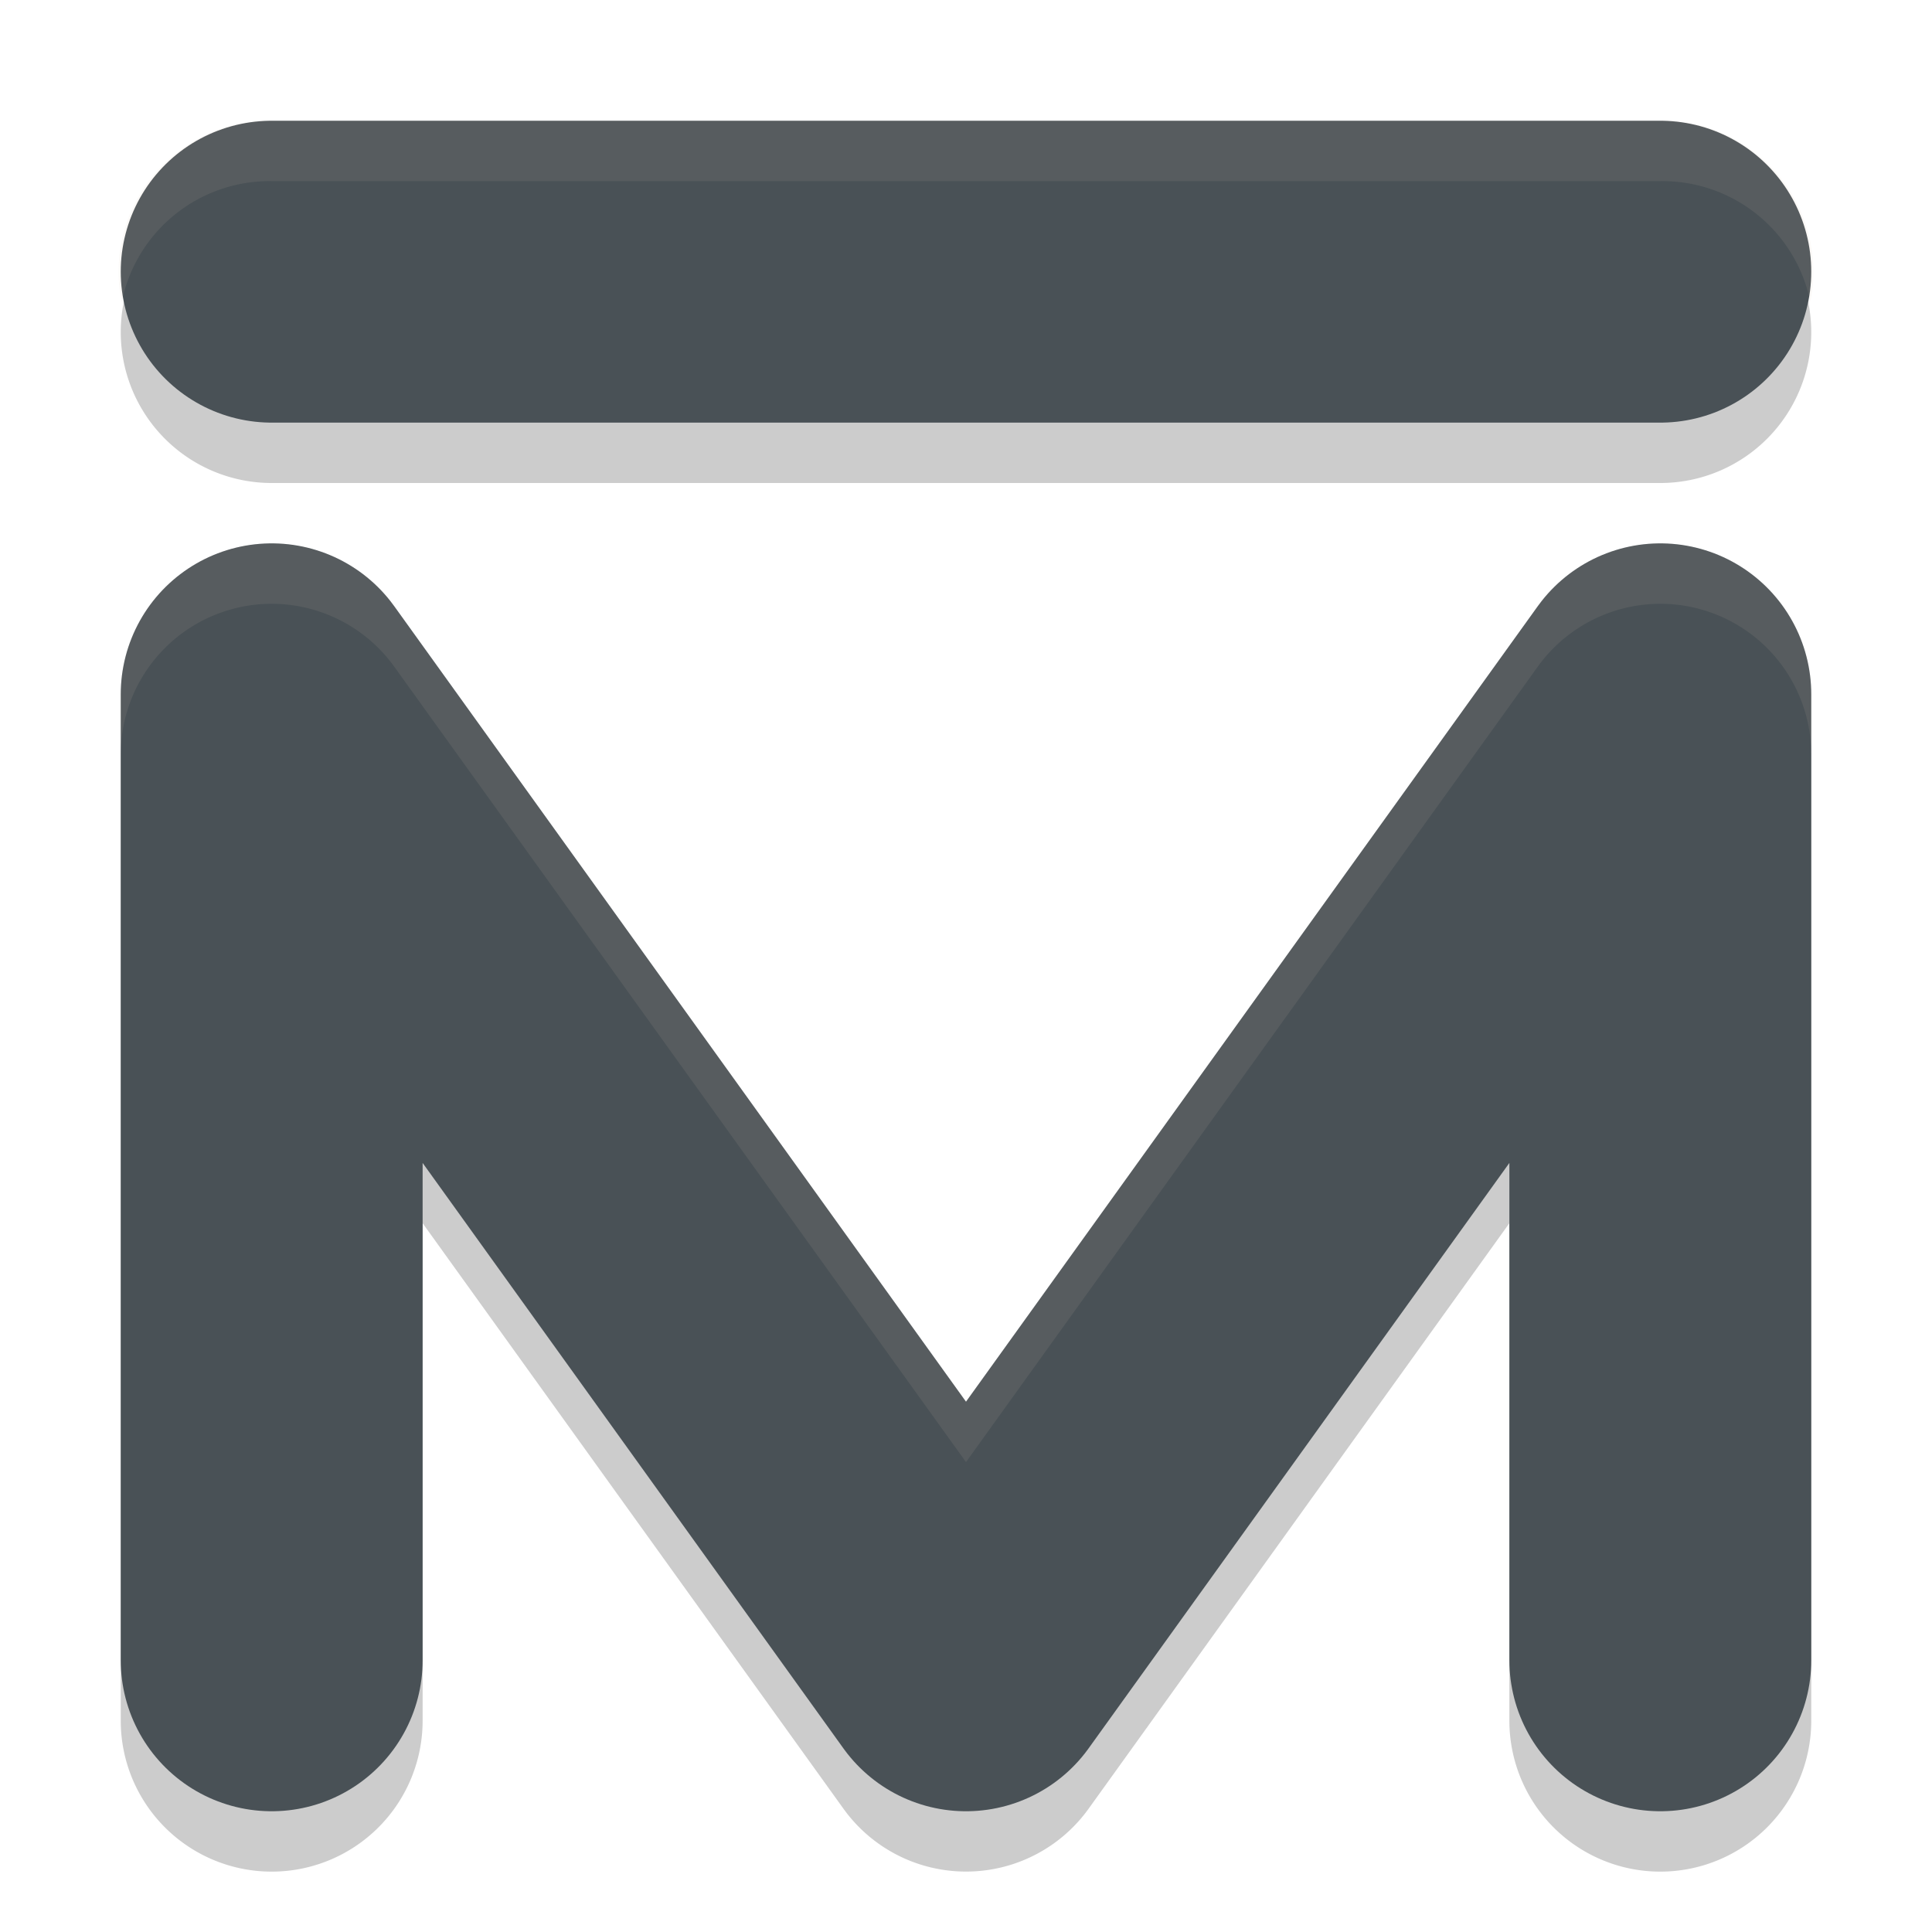 <svg xmlns="http://www.w3.org/2000/svg" width="32" height="32" version="1">
 <path style="opacity:0.2" d="m 4.5,3 a 2.5,2.5 0 1 0 0,5 h 23 a 2.5,2.5 0 1 0 0,-5 z M 27.426,10.002 A 2.5,2.5 0 0 0 25.471,11.041 L 16,24.217 6.529,11.041 A 2.5,2.5 0 0 0 2,12.5 v 16 a 2.5,2.5 0 1 0 5,0 V 20.26 l 6.971,9.699 a 2.5,2.5 0 0 0 4.059,0 L 25,20.26 v 8.24 a 2.5,2.5 0 1 0 5,0 v -16 a 2.5,2.5 0 0 0 -2.574,-2.498 z"/>
 <path style="fill:none;stroke:#495156;stroke-width:5;stroke-linecap:round;stroke-linejoin:round" d="m 4.5,27.5 v -16 l 11.5,16 11.5,-16 v 16"/>
 <path style="fill:none;stroke:#495156;stroke-width:5;stroke-linecap:round;stroke-linejoin:round" d="m 4.5,4.5 h 23"/>
 <path style="opacity:0.1;fill:#d3c6aa" d="M 4.5 2 A 2.5 2.5 0 0 0 2.016 5.004 A 2.5 2.5 0 0 1 4.5 3 L 27.5 3 A 2.5 2.5 0 0 1 29.984 4.996 A 2.5 2.5 0 0 0 27.5 2 L 4.5 2 z M 27.426 9.002 A 2.5 2.5 0 0 0 25.471 10.041 L 16 23.217 L 6.529 10.041 A 2.5 2.5 0 0 0 2 11.5 L 2 12.459 A 2.5 2.5 0 0 1 6.529 11.041 L 16 24.217 L 25.471 11.041 A 2.5 2.5 0 0 1 27.426 10.002 A 2.5 2.5 0 0 1 30 12.5 L 30 11.5 A 2.5 2.5 0 0 0 27.426 9.002 z"/>
</svg>
